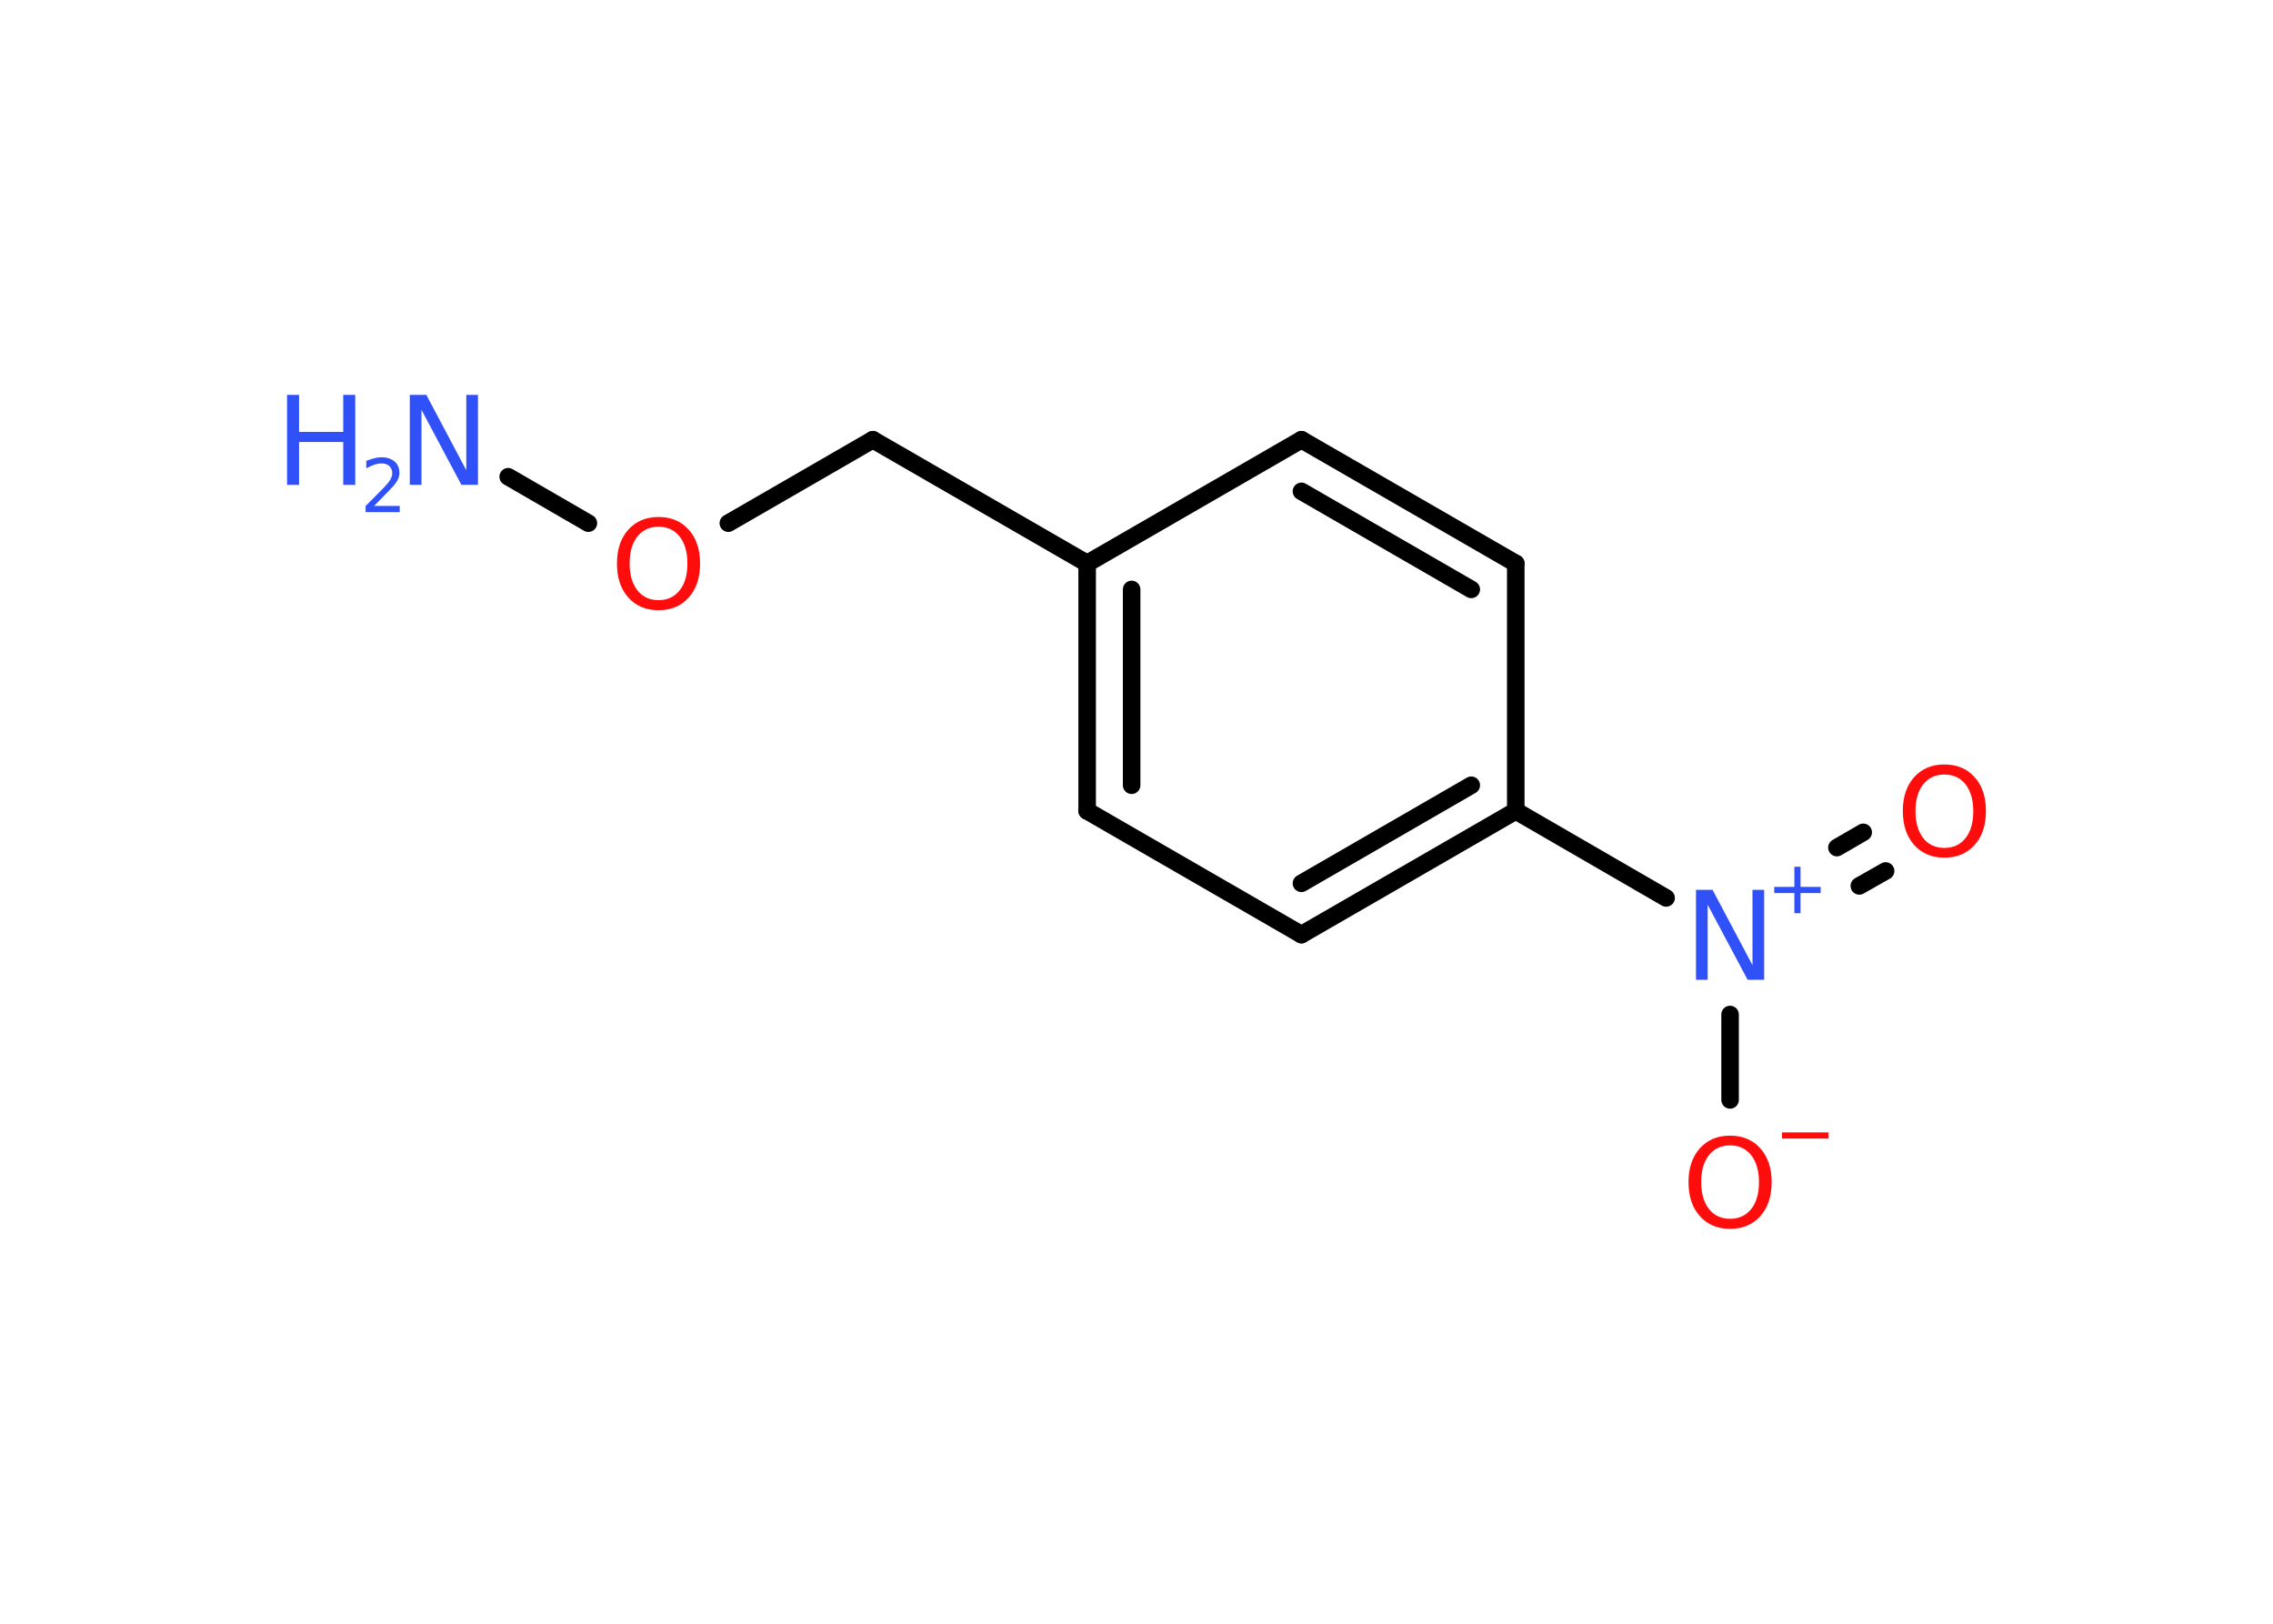 <?xml version='1.0' encoding='UTF-8'?>
<!DOCTYPE svg PUBLIC "-//W3C//DTD SVG 1.1//EN" "http://www.w3.org/Graphics/SVG/1.1/DTD/svg11.dtd">
<svg version='1.2' xmlns='http://www.w3.org/2000/svg' xmlns:xlink='http://www.w3.org/1999/xlink' width='70.0mm' height='50.0mm' viewBox='0 0 70.0 50.0'>
  <desc>Generated by the Chemistry Development Kit (http://github.com/cdk)</desc>
  <g stroke-linecap='round' stroke-linejoin='round' stroke='#000000' stroke-width='.54' fill='#3050F8'>
    <rect x='.0' y='.0' width='70.0' height='50.0' fill='#FFFFFF' stroke='none'/>
    <g id='mol1' class='mol'>
      <line id='mol1bnd1' class='bond' x1='15.65' y1='14.68' x2='18.12' y2='16.11'/>
      <line id='mol1bnd2' class='bond' x1='22.43' y1='16.11' x2='26.88' y2='13.54'/>
      <line id='mol1bnd3' class='bond' x1='26.88' y1='13.54' x2='33.48' y2='17.35'/>
      <g id='mol1bnd4' class='bond'>
        <line x1='33.48' y1='17.35' x2='33.48' y2='24.97'/>
        <line x1='34.85' y1='18.15' x2='34.85' y2='24.18'/>
      </g>
      <line id='mol1bnd5' class='bond' x1='33.48' y1='24.97' x2='40.08' y2='28.78'/>
      <g id='mol1bnd6' class='bond'>
        <line x1='40.08' y1='28.78' x2='46.68' y2='24.97'/>
        <line x1='40.08' y1='27.2' x2='45.31' y2='24.18'/>
      </g>
      <line id='mol1bnd7' class='bond' x1='46.68' y1='24.97' x2='51.31' y2='27.65'/>
      <g id='mol1bnd8' class='bond'>
        <line x1='56.57' y1='26.1' x2='57.38' y2='25.63'/>
        <line x1='57.26' y1='27.28' x2='58.07' y2='26.82'/>
      </g>
      <line id='mol1bnd9' class='bond' x1='53.28' y1='31.24' x2='53.28' y2='33.87'/>
      <line id='mol1bnd10' class='bond' x1='46.68' y1='24.97' x2='46.68' y2='17.35'/>
      <g id='mol1bnd11' class='bond'>
        <line x1='46.68' y1='17.35' x2='40.08' y2='13.54'/>
        <line x1='45.31' y1='18.15' x2='40.08' y2='15.13'/>
      </g>
      <line id='mol1bnd12' class='bond' x1='33.48' y1='17.35' x2='40.08' y2='13.54'/>
      <g id='mol1atm1' class='atom'>
        <path d='M12.63 12.16h.5l1.23 2.32v-2.32h.36v2.77h-.51l-1.23 -2.31v2.31h-.36v-2.77z' stroke='none'/>
        <path d='M8.84 12.16h.37v1.14h1.36v-1.14h.37v2.77h-.37v-1.32h-1.36v1.32h-.37v-2.77z' stroke='none'/>
        <path d='M11.53 15.58h.78v.19h-1.05v-.19q.13 -.13 .35 -.35q.22 -.22 .28 -.29q.11 -.12 .15 -.21q.04 -.08 .04 -.16q.0 -.13 -.09 -.22q-.09 -.08 -.24 -.08q-.11 .0 -.22 .04q-.12 .04 -.25 .11v-.23q.14 -.05 .25 -.08q.12 -.03 .21 -.03q.26 .0 .41 .13q.15 .13 .15 .35q.0 .1 -.04 .19q-.04 .09 -.14 .21q-.03 .03 -.18 .19q-.15 .15 -.42 .43z' stroke='none'/>
      </g>
      <path id='mol1atm2' class='atom' d='M20.28 16.22q-.41 .0 -.65 .3q-.24 .3 -.24 .83q.0 .52 .24 .83q.24 .3 .65 .3q.41 .0 .65 -.3q.24 -.3 .24 -.83q.0 -.52 -.24 -.83q-.24 -.3 -.65 -.3zM20.28 15.92q.58 .0 .93 .39q.35 .39 .35 1.04q.0 .66 -.35 1.05q-.35 .39 -.93 .39q-.58 .0 -.93 -.39q-.35 -.39 -.35 -1.05q.0 -.65 .35 -1.04q.35 -.39 .93 -.39z' stroke='none' fill='#FF0D0D'/>
      <g id='mol1atm8' class='atom'>
        <path d='M52.24 27.4h.5l1.23 2.32v-2.32h.36v2.77h-.51l-1.23 -2.31v2.31h-.36v-2.77z' stroke='none'/>
        <path d='M55.45 26.69v.62h.62v.19h-.62v.62h-.19v-.62h-.62v-.19h.62v-.62h.19z' stroke='none'/>
      </g>
      <path id='mol1atm9' class='atom' d='M59.88 23.85q-.41 .0 -.65 .3q-.24 .3 -.24 .83q.0 .52 .24 .83q.24 .3 .65 .3q.41 .0 .65 -.3q.24 -.3 .24 -.83q.0 -.52 -.24 -.83q-.24 -.3 -.65 -.3zM59.88 23.54q.58 .0 .93 .39q.35 .39 .35 1.04q.0 .66 -.35 1.05q-.35 .39 -.93 .39q-.58 .0 -.93 -.39q-.35 -.39 -.35 -1.05q.0 -.65 .35 -1.04q.35 -.39 .93 -.39z' stroke='none' fill='#FF0D0D'/>
      <g id='mol1atm10' class='atom'>
        <path d='M53.28 35.27q-.41 .0 -.65 .3q-.24 .3 -.24 .83q.0 .52 .24 .83q.24 .3 .65 .3q.41 .0 .65 -.3q.24 -.3 .24 -.83q.0 -.52 -.24 -.83q-.24 -.3 -.65 -.3zM53.28 34.97q.58 .0 .93 .39q.35 .39 .35 1.04q.0 .66 -.35 1.05q-.35 .39 -.93 .39q-.58 .0 -.93 -.39q-.35 -.39 -.35 -1.05q.0 -.65 .35 -1.04q.35 -.39 .93 -.39z' stroke='none' fill='#FF0D0D'/>
        <path d='M54.88 34.87h1.43v.19h-1.43v-.19z' stroke='none' fill='#FF0D0D'/>
      </g>
    </g>
  </g>
</svg>

